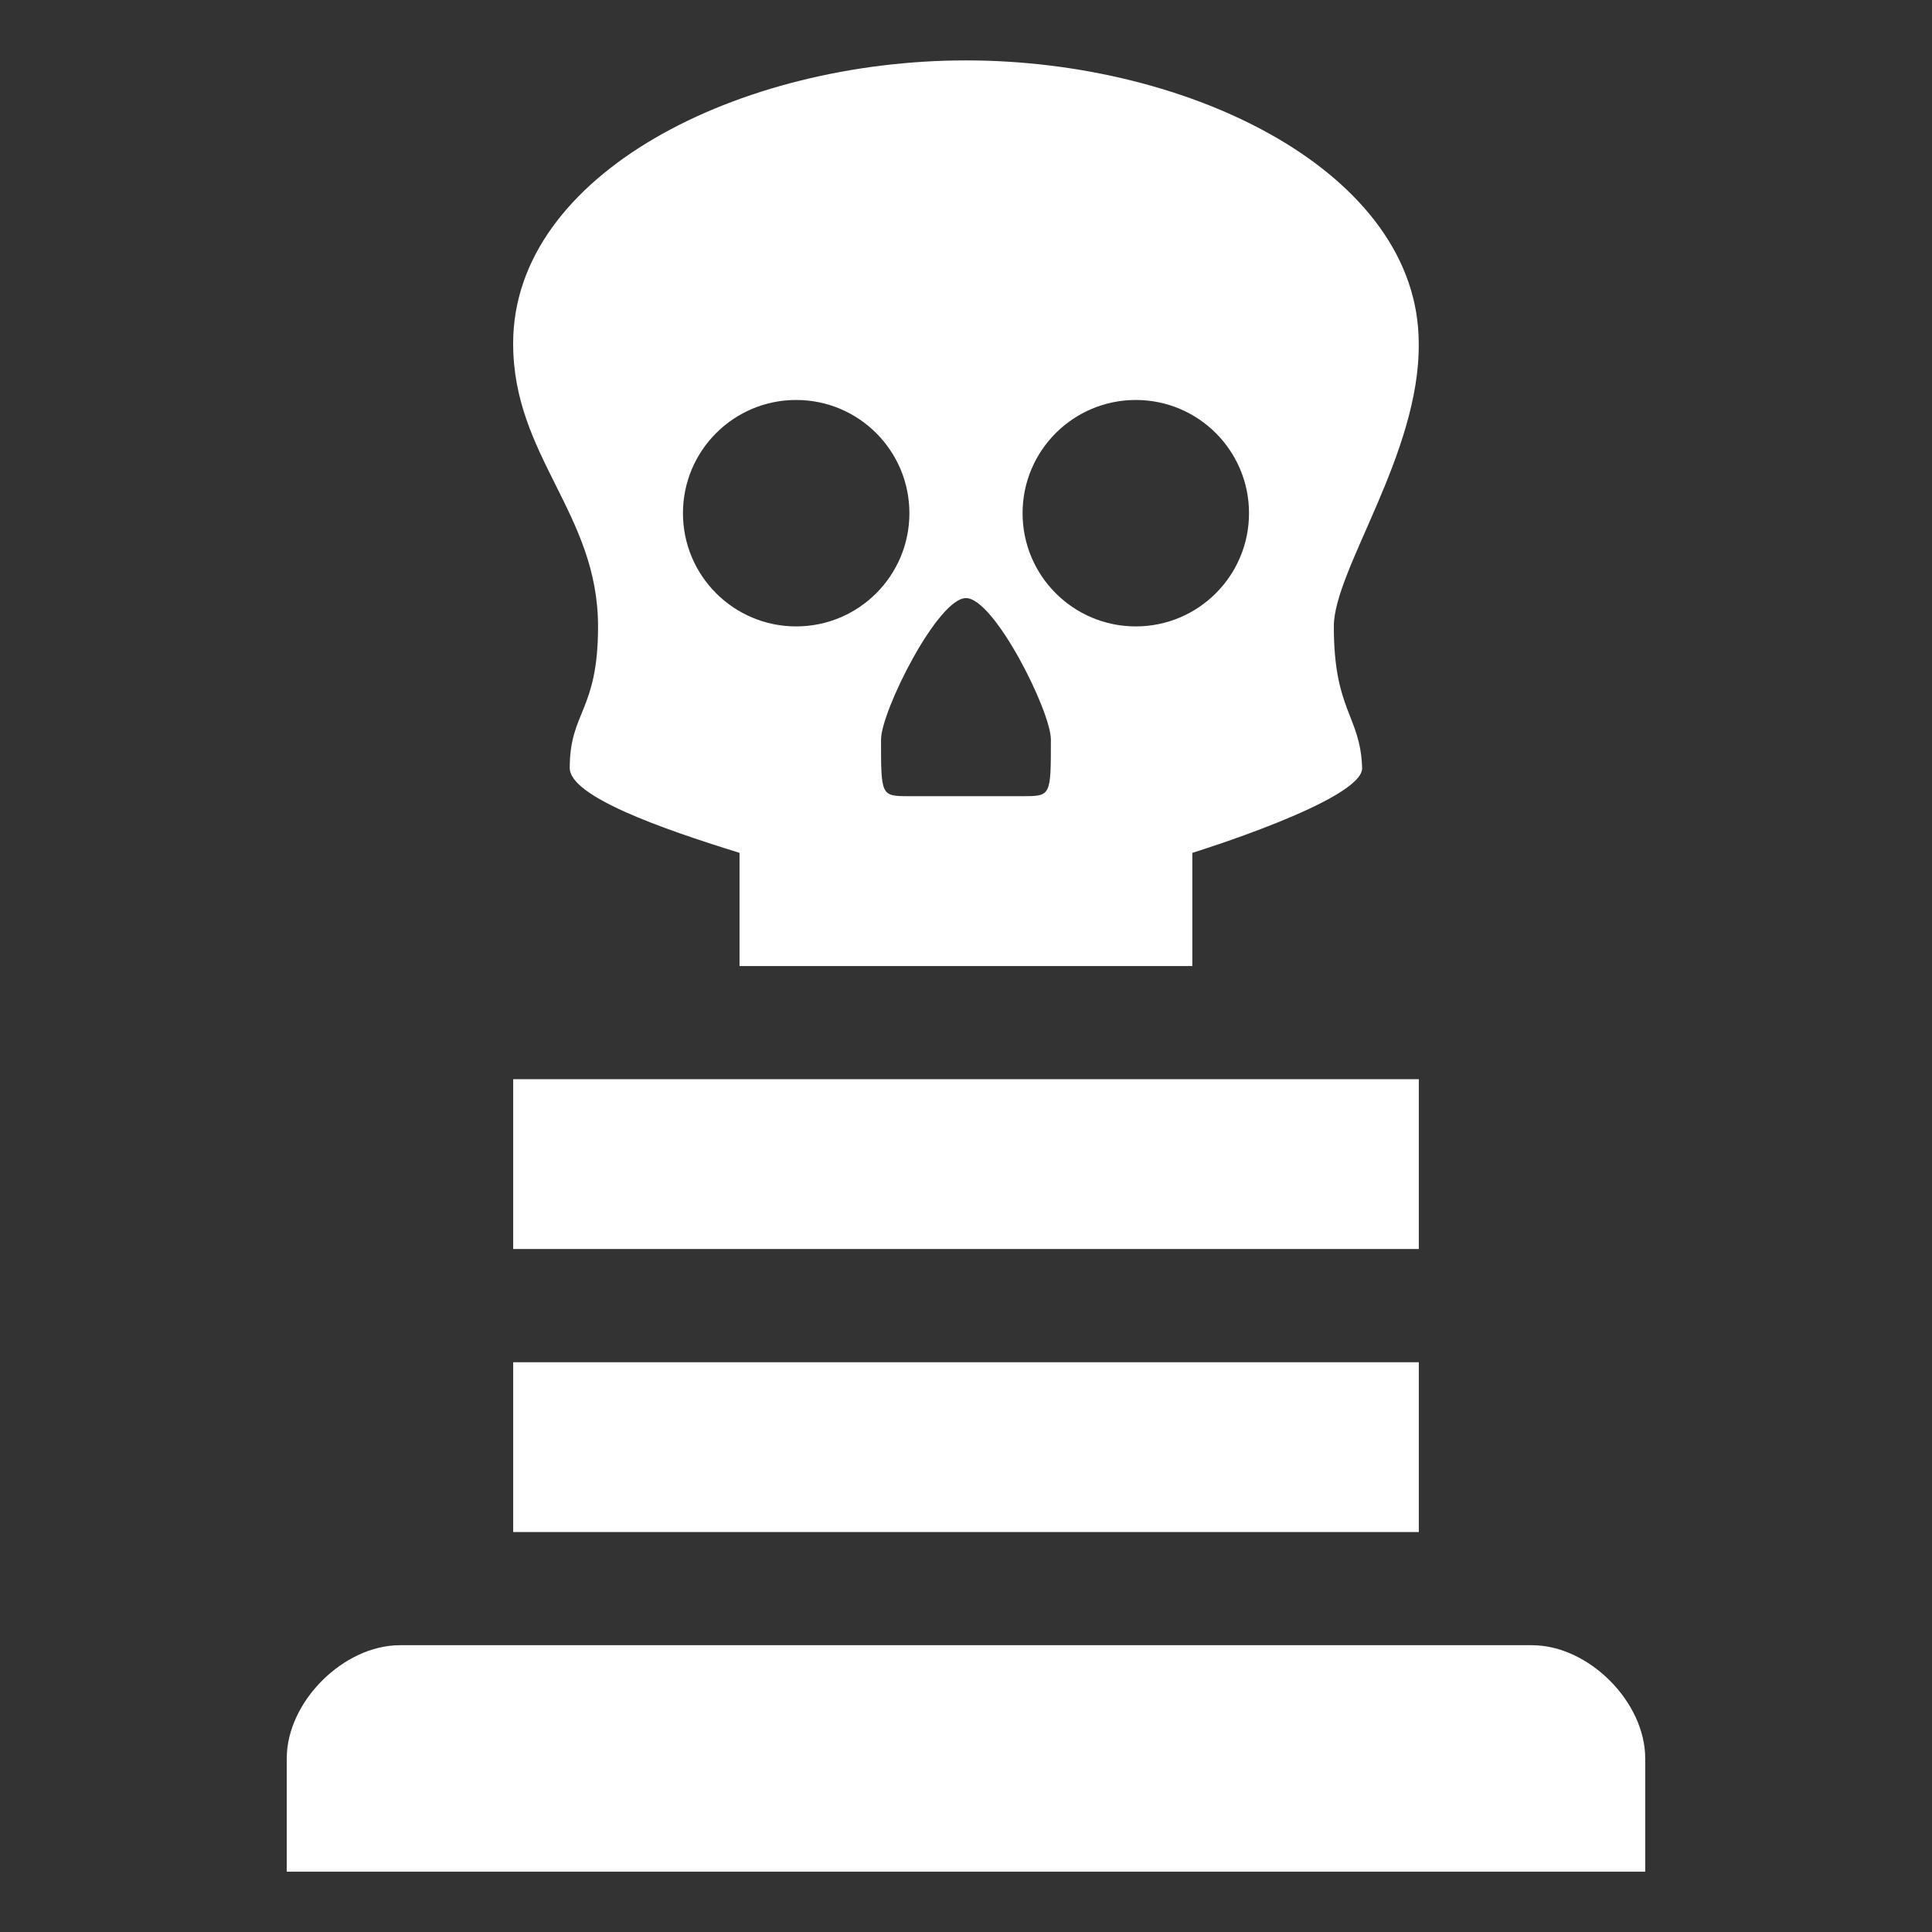 <?xml version="1.0" encoding="utf-8"?>
<!-- Generator: Adobe Illustrator 17.0.0, SVG Export Plug-In . SVG Version: 6.00 Build 0)  -->
<!DOCTYPE svg PUBLIC "-//W3C//DTD SVG 1.1//EN" "http://www.w3.org/Graphics/SVG/1.1/DTD/svg11.dtd">
<svg version="1.1" id="Layer_1" xmlns="http://www.w3.org/2000/svg" xmlns:xlink="http://www.w3.org/1999/xlink" x="0px" y="0px"
	 width="612px" height="612px" viewBox="0 0 612 612" enable-background="new 0 0 612 612" xml:space="preserve" fill="#FFFFFF">
<rect x="0" y="0" width="612" height="612" fill="#333333" stroke="none"/>
<g transform="matrix(15 0 0 15 -524 -6109.432)">
	<path d="M55.333,408.571c-4.781,0-9.563,2.391-9.563,5.977c0,2.391,1.793,3.586,1.793,5.977c0,1.793-0.598,1.793-0.598,2.988
		c0,0.598,1.913,1.275,3.586,1.793v2.391h4.781h4.781v-2.391c0,0,3.609-1.114,3.586-1.793c-0.037-1.114-0.598-1.195-0.598-2.988
		c0-1.195,1.819-3.643,1.793-5.977C64.896,410.961,60.114,408.571,55.333,408.571z M51.747,415.742c1.32,0,2.391,1.07,2.391,2.391
		s-1.07,2.391-2.391,2.391c-1.32,0-2.391-1.07-2.391-2.391S50.427,415.742,51.747,415.742z M58.919,415.742
		c1.32,0,2.391,1.07,2.391,2.391s-1.07,2.391-2.391,2.391c-1.32,0-2.391-1.07-2.391-2.391S57.599,415.742,58.919,415.742z
		 M55.333,419.926c0.598,0,1.793,2.391,1.793,2.988c0,1.195,0,1.195-0.598,1.195h-2.391c-0.598,0-0.598,0-0.598-1.195
		C53.54,422.316,54.736,419.926,55.333,419.926z M45.771,430.086v3.586h19.125v-3.586H45.771z M45.771,436.063v3.586h19.125v-3.586
		H45.771z M43.38,442.039c-1.195,0-2.391,1.195-2.391,2.391v2.391h28.688v-2.391c0-1.195-1.195-2.391-2.391-2.391H55.333H43.38z"/>
</g>
</svg>
